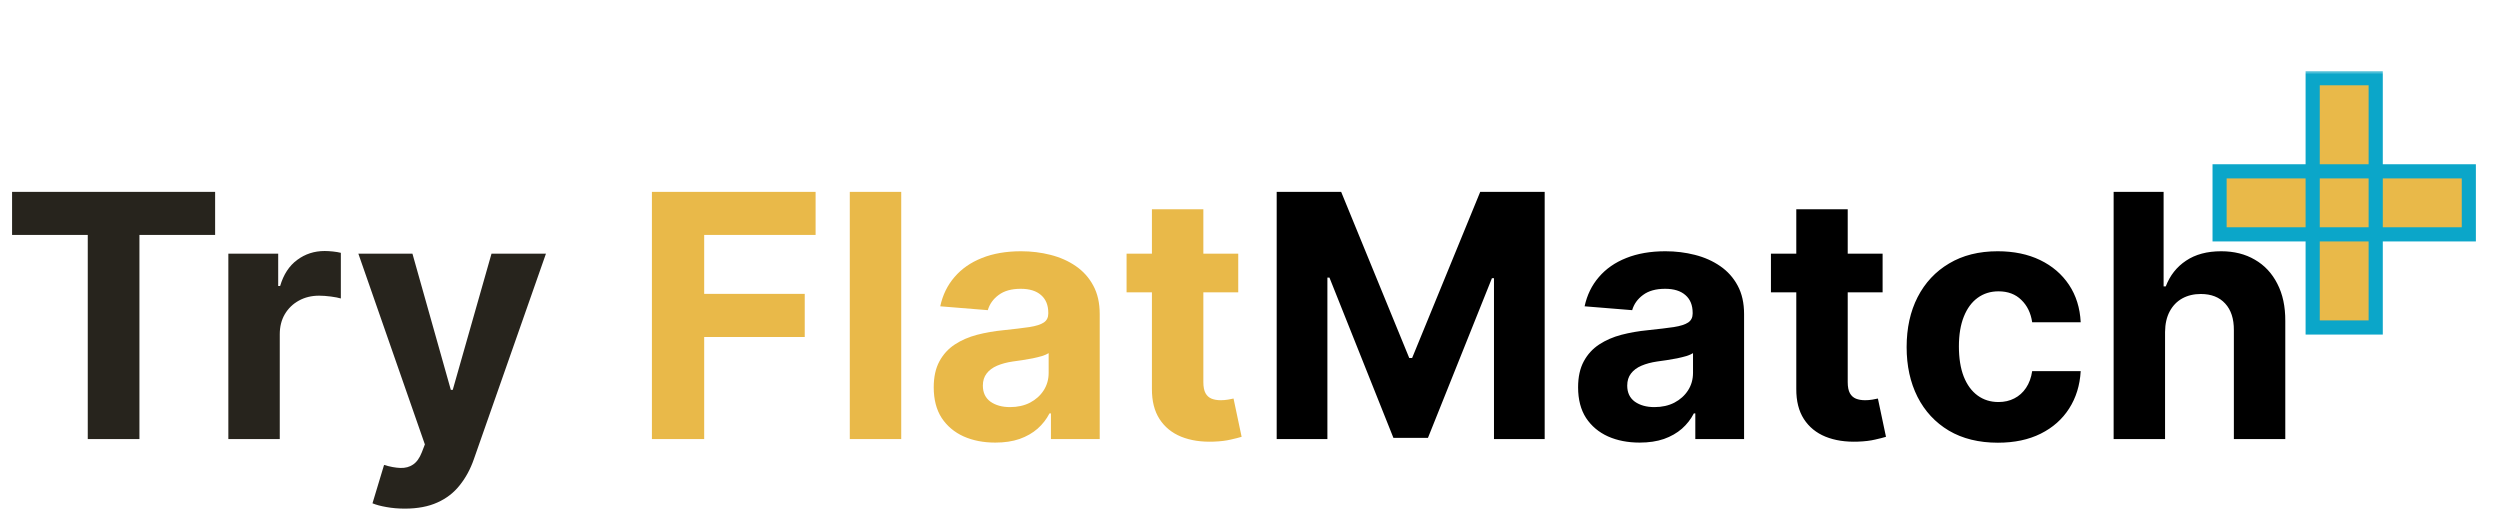<svg width="353" height="74" viewBox="0 0 353 74" fill="none" xmlns="http://www.w3.org/2000/svg">
<g filter="url(#filter0_d_793_3680)">
<mask id="path-1-outside-1_793_3680" maskUnits="userSpaceOnUse" x="312" y="6" width="38" height="38" fill="black">
<rect fill="white" x="312" y="6" width="38" height="38"/>
<path d="M326.55 42.241V7.042H335.45V42.241H326.55ZM313.401 29.091V20.192H348.599V29.091H313.401Z"/>
</mask>
<path d="M326.55 42.241V7.042H335.45V42.241H326.55ZM313.401 29.091V20.192H348.599V29.091H313.401Z" fill="#E9B949"/>
<path d="M326.55 42.241H325.55V43.241H326.55V42.241ZM326.55 7.042V6.042H325.55V7.042H326.55ZM335.45 7.042H336.45V6.042H335.45V7.042ZM335.45 42.241V43.241H336.45V42.241H335.45ZM313.401 29.091H312.401V30.091H313.401V29.091ZM313.401 20.192V19.192H312.401V20.192H313.401ZM348.599 20.192H349.599V19.192H348.599V20.192ZM348.599 29.091V30.091H349.599V29.091H348.599ZM327.55 42.241V7.042H325.55V42.241H327.55ZM326.55 8.042H335.45V6.042H326.55V8.042ZM334.45 7.042V42.241H336.45V7.042H334.45ZM335.45 41.241H326.55V43.241H335.45V41.241ZM314.401 29.091V20.192H312.401V29.091H314.401ZM313.401 21.192H348.599V19.192H313.401V21.192ZM347.599 20.192V29.091H349.599V20.192H347.599ZM348.599 28.091H313.401V30.091H348.599V28.091Z" fill="#0BA6C9" mask="url(#path-1-outside-1_793_3680)"/>
</g>
<path d="M1.705 33.176V27.091H30.375V33.176H19.688V62H12.392V33.176H1.705ZM32.242 62V35.818H39.281V40.386H39.554C40.031 38.761 40.832 37.534 41.957 36.705C43.082 35.864 44.378 35.443 45.844 35.443C46.207 35.443 46.599 35.466 47.02 35.511C47.44 35.557 47.81 35.619 48.128 35.699V42.142C47.787 42.04 47.315 41.949 46.713 41.869C46.111 41.79 45.56 41.75 45.06 41.75C43.992 41.75 43.037 41.983 42.196 42.449C41.367 42.903 40.707 43.54 40.219 44.358C39.742 45.176 39.503 46.119 39.503 47.188V62H32.242ZM57.162 71.818C56.242 71.818 55.378 71.744 54.571 71.597C53.776 71.46 53.117 71.284 52.594 71.068L54.23 65.648C55.082 65.909 55.849 66.051 56.531 66.074C57.224 66.097 57.821 65.938 58.321 65.597C58.832 65.256 59.247 64.676 59.565 63.858L59.992 62.75L50.599 35.818H58.236L63.656 55.045H63.929L69.401 35.818H77.088L66.912 64.829C66.423 66.239 65.758 67.466 64.918 68.511C64.088 69.568 63.037 70.381 61.764 70.949C60.492 71.528 58.957 71.818 57.162 71.818Z" fill="#27241D"/>
<path d="M92.05 62V27.091H115.163V33.176H99.43V41.494H113.629V47.58H99.43V62H92.05ZM127.253 27.091V62H119.991V27.091H127.253ZM140.536 62.494C138.865 62.494 137.376 62.205 136.07 61.625C134.763 61.034 133.729 60.165 132.967 59.017C132.217 57.858 131.842 56.415 131.842 54.688C131.842 53.233 132.109 52.011 132.643 51.023C133.178 50.034 133.905 49.239 134.825 48.636C135.746 48.034 136.791 47.58 137.962 47.273C139.143 46.966 140.382 46.75 141.678 46.625C143.2 46.466 144.428 46.318 145.359 46.182C146.291 46.034 146.967 45.818 147.388 45.534C147.808 45.25 148.018 44.83 148.018 44.273V44.17C148.018 43.091 147.678 42.256 146.996 41.665C146.325 41.074 145.371 40.778 144.132 40.778C142.825 40.778 141.786 41.068 141.013 41.648C140.24 42.216 139.729 42.932 139.479 43.795L132.763 43.25C133.104 41.659 133.774 40.284 134.774 39.125C135.774 37.955 137.064 37.057 138.643 36.432C140.234 35.795 142.075 35.477 144.166 35.477C145.621 35.477 147.013 35.648 148.342 35.989C149.683 36.33 150.871 36.858 151.905 37.574C152.95 38.29 153.774 39.21 154.376 40.335C154.979 41.449 155.28 42.784 155.28 44.341V62H148.393V58.369H148.189C147.768 59.188 147.206 59.909 146.501 60.534C145.797 61.148 144.95 61.631 143.962 61.983C142.973 62.324 141.831 62.494 140.536 62.494ZM142.615 57.483C143.683 57.483 144.626 57.273 145.445 56.852C146.263 56.42 146.905 55.841 147.371 55.114C147.837 54.386 148.07 53.562 148.07 52.642V49.864C147.842 50.011 147.53 50.148 147.132 50.273C146.746 50.386 146.308 50.494 145.82 50.597C145.331 50.688 144.842 50.773 144.354 50.852C143.865 50.92 143.422 50.983 143.024 51.04C142.172 51.165 141.428 51.364 140.791 51.636C140.155 51.909 139.661 52.278 139.308 52.744C138.956 53.199 138.78 53.767 138.78 54.449C138.78 55.438 139.138 56.193 139.854 56.716C140.581 57.227 141.501 57.483 142.615 57.483ZM174.839 35.818V41.273H159.072V35.818H174.839ZM162.652 29.546H169.913V53.955C169.913 54.625 170.016 55.148 170.22 55.523C170.425 55.886 170.709 56.142 171.072 56.29C171.447 56.438 171.879 56.511 172.368 56.511C172.709 56.511 173.05 56.483 173.391 56.426C173.732 56.358 173.993 56.307 174.175 56.273L175.317 61.676C174.953 61.79 174.442 61.92 173.783 62.068C173.124 62.227 172.322 62.324 171.379 62.358C169.629 62.426 168.095 62.193 166.777 61.659C165.47 61.125 164.453 60.295 163.726 59.17C162.999 58.045 162.641 56.625 162.652 54.909V29.546Z" fill="#E9B949"/>
<path d="M180.268 27.091H189.371L198.984 50.545H199.393L209.007 27.091H218.109V62H210.95V39.278H210.661L201.626 61.83H196.751L187.717 39.193H187.428V62H180.268V27.091ZM231.52 62.494C229.849 62.494 228.361 62.205 227.054 61.625C225.747 61.034 224.713 60.165 223.952 59.017C223.202 57.858 222.827 56.415 222.827 54.688C222.827 53.233 223.094 52.011 223.628 51.023C224.162 50.034 224.889 49.239 225.81 48.636C226.73 48.034 227.776 47.58 228.946 47.273C230.128 46.966 231.366 46.75 232.662 46.625C234.185 46.466 235.412 46.318 236.344 46.182C237.276 46.034 237.952 45.818 238.372 45.534C238.793 45.25 239.003 44.83 239.003 44.273V44.17C239.003 43.091 238.662 42.256 237.98 41.665C237.31 41.074 236.355 40.778 235.116 40.778C233.81 40.778 232.77 41.068 231.997 41.648C231.224 42.216 230.713 42.932 230.463 43.795L223.747 43.25C224.088 41.659 224.759 40.284 225.759 39.125C226.759 37.955 228.048 37.057 229.628 36.432C231.219 35.795 233.06 35.477 235.151 35.477C236.605 35.477 237.997 35.648 239.327 35.989C240.668 36.33 241.855 36.858 242.889 37.574C243.935 38.29 244.759 39.21 245.361 40.335C245.963 41.449 246.264 42.784 246.264 44.341V62H239.378V58.369H239.173C238.753 59.188 238.19 59.909 237.486 60.534C236.781 61.148 235.935 61.631 234.946 61.983C233.957 62.324 232.815 62.494 231.52 62.494ZM233.599 57.483C234.668 57.483 235.611 57.273 236.429 56.852C237.247 56.42 237.889 55.841 238.355 55.114C238.821 54.386 239.054 53.562 239.054 52.642V49.864C238.827 50.011 238.514 50.148 238.116 50.273C237.73 50.386 237.293 50.494 236.804 50.597C236.315 50.688 235.827 50.773 235.338 50.852C234.849 50.92 234.406 50.983 234.009 51.04C233.156 51.165 232.412 51.364 231.776 51.636C231.139 51.909 230.645 52.278 230.293 52.744C229.94 53.199 229.764 53.767 229.764 54.449C229.764 55.438 230.122 56.193 230.838 56.716C231.565 57.227 232.486 57.483 233.599 57.483ZM265.824 35.818V41.273H250.057V35.818H265.824ZM253.636 29.546H260.898V53.955C260.898 54.625 261 55.148 261.205 55.523C261.409 55.886 261.693 56.142 262.057 56.29C262.432 56.438 262.864 56.511 263.352 56.511C263.693 56.511 264.034 56.483 264.375 56.426C264.716 56.358 264.977 56.307 265.159 56.273L266.301 61.676C265.938 61.79 265.426 61.92 264.767 62.068C264.108 62.227 263.307 62.324 262.364 62.358C260.614 62.426 259.08 62.193 257.761 61.659C256.455 61.125 255.438 60.295 254.71 59.17C253.983 58.045 253.625 56.625 253.636 54.909V29.546ZM282.102 62.511C279.42 62.511 277.114 61.943 275.182 60.807C273.261 59.659 271.784 58.068 270.75 56.034C269.727 54 269.216 51.659 269.216 49.011C269.216 46.33 269.733 43.977 270.767 41.955C271.813 39.92 273.295 38.335 275.216 37.199C277.136 36.051 279.42 35.477 282.068 35.477C284.352 35.477 286.352 35.892 288.068 36.722C289.784 37.551 291.142 38.716 292.142 40.216C293.142 41.716 293.693 43.477 293.795 45.5H286.943C286.75 44.193 286.239 43.142 285.409 42.347C284.591 41.54 283.517 41.136 282.188 41.136C281.062 41.136 280.08 41.443 279.239 42.057C278.409 42.659 277.761 43.54 277.295 44.699C276.83 45.858 276.597 47.261 276.597 48.909C276.597 50.58 276.824 52 277.278 53.17C277.744 54.341 278.398 55.233 279.239 55.847C280.08 56.46 281.062 56.767 282.188 56.767C283.017 56.767 283.761 56.597 284.42 56.256C285.091 55.915 285.642 55.42 286.074 54.773C286.517 54.114 286.807 53.324 286.943 52.403H293.795C293.682 54.403 293.136 56.165 292.159 57.688C291.193 59.199 289.858 60.381 288.153 61.233C286.449 62.085 284.432 62.511 282.102 62.511ZM305.706 46.864V62H298.445V27.091H305.501V40.438H305.808C306.399 38.892 307.354 37.682 308.672 36.807C309.99 35.92 311.643 35.477 313.632 35.477C315.45 35.477 317.036 35.875 318.388 36.67C319.751 37.455 320.808 38.585 321.558 40.062C322.32 41.528 322.695 43.284 322.683 45.33V62H315.422V46.625C315.433 45.011 315.024 43.756 314.195 42.858C313.376 41.96 312.229 41.511 310.751 41.511C309.763 41.511 308.888 41.722 308.126 42.142C307.376 42.562 306.786 43.176 306.354 43.983C305.933 44.778 305.717 45.739 305.706 46.864Z" fill="black"/>
<defs>
<filter id="filter0_d_793_3680" x="309.4" y="7.042" width="43.199" height="43.199" filterUnits="userSpaceOnUse" color-interpolation-filters="sRGB">
<feFlood flood-opacity="0" result="BackgroundImageFix"/>
<feColorMatrix in="SourceAlpha" type="matrix" values="0 0 0 0 0 0 0 0 0 0 0 0 0 0 0 0 0 0 127 0" result="hardAlpha"/>
<feOffset dy="4"/>
<feGaussianBlur stdDeviation="2"/>
<feComposite in2="hardAlpha" operator="out"/>
<feColorMatrix type="matrix" values="0 0 0 0 0 0 0 0 0 0 0 0 0 0 0 0 0 0 0.25 0"/>
<feBlend mode="normal" in2="BackgroundImageFix" result="effect1_dropShadow_793_3680"/>
<feBlend mode="normal" in="SourceGraphic" in2="effect1_dropShadow_793_3680" result="shape"/>
</filter>
</defs>
</svg>
